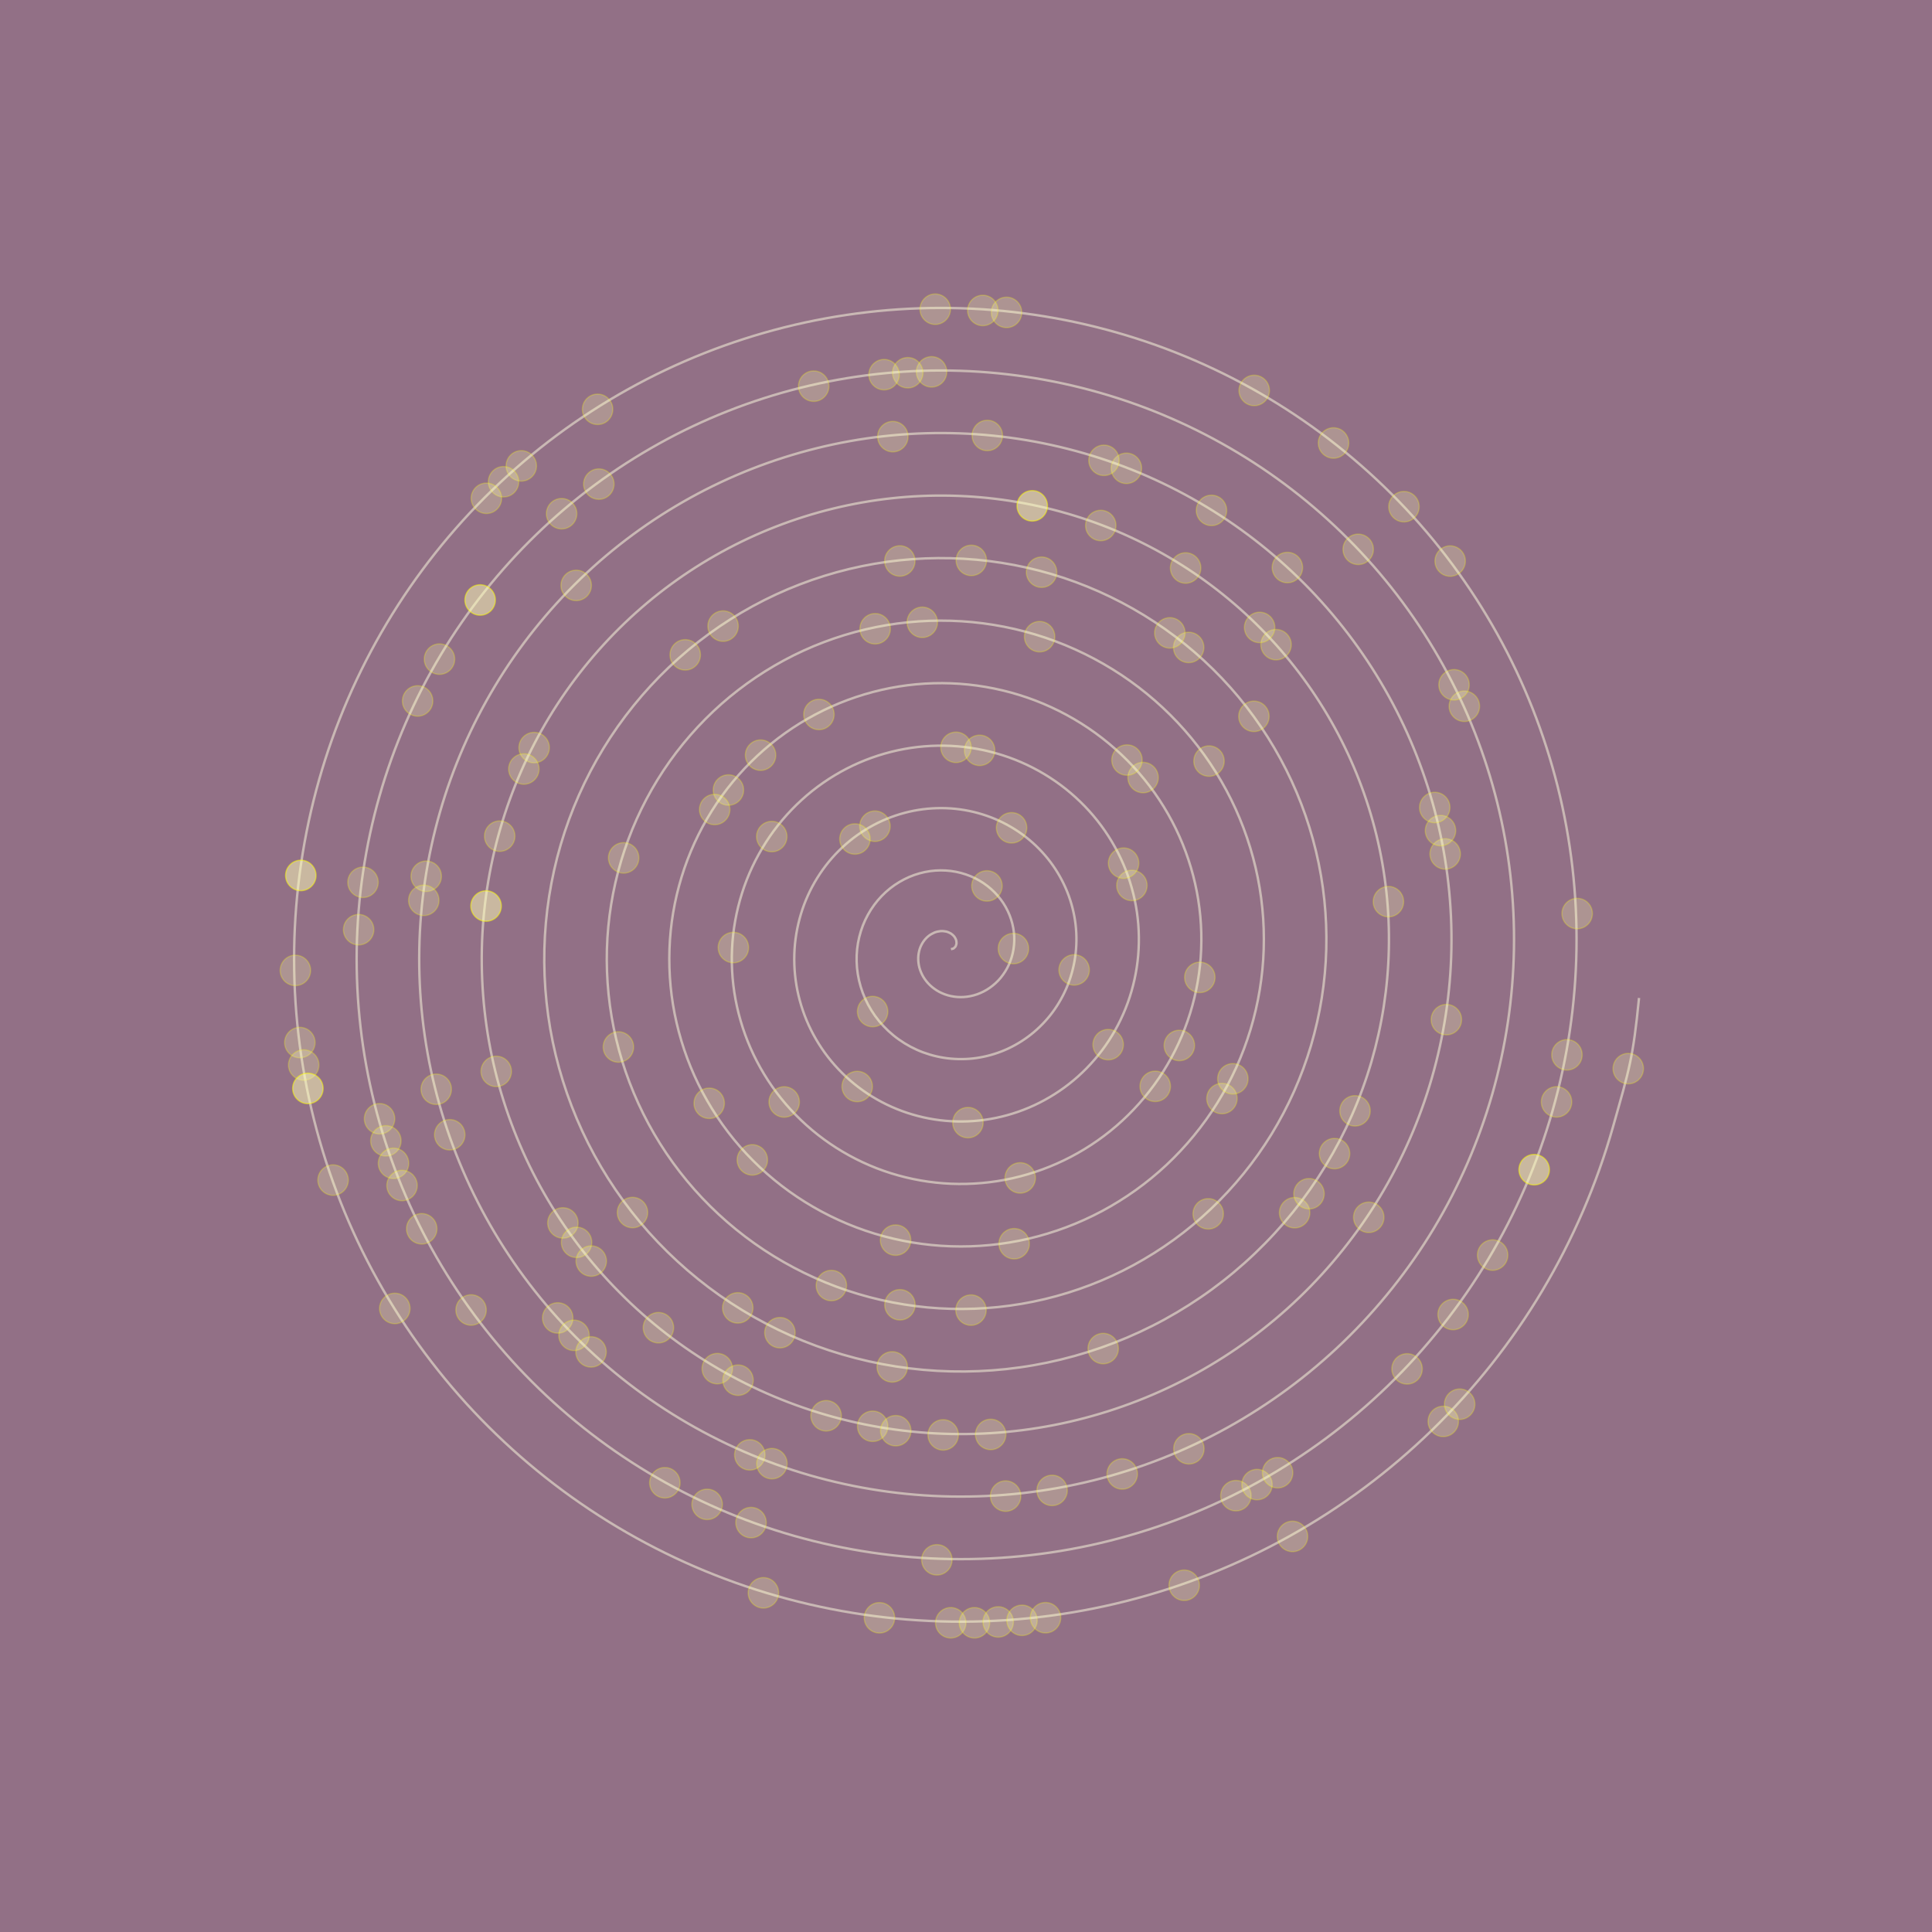 <?xml version="1.0" encoding="utf-8"?>
<!-- Generator: Adobe Illustrator 16.0.0, SVG Export Plug-In . SVG Version: 6.00 Build 0)  -->
<!DOCTYPE svg PUBLIC "-//W3C//DTD SVG 1.1//EN" "http://www.w3.org/Graphics/SVG/1.1/DTD/svg11.dtd">
<svg version="1.1" id="Layer_1" xmlns="http://www.w3.org/2000/svg" xmlns:xlink="http://www.w3.org/1999/xlink" x="0px" y="0px"
 width="697px" height="697px" viewBox="0 0 697 697" enable-background="new 0 0 697 697" xml:space="preserve">
<g id="bg">
<rect fill="#927086" width="697" height="697"/>
</g>
<g id="spiral">
<path opacity="0.5" fill="none" stroke="#FFFFE3" stroke-width="0.876" stroke-miterlimit="10" d="
M343.072,342.435c0,0,0.837-0.203,0.908-0.238c0.068-0.044,0.633-0.564,0.722-0.696c0.088-0.141,0.339-0.812,0.365-1.058
c0.028-0.246-0.018-0.952-0.115-1.261c-0.092-0.317-0.41-0.961-0.666-1.287c-0.25-0.326-0.794-0.837-1.216-1.104
c-0.414-0.256-1.141-0.582-1.701-0.715c-0.56-0.132-1.4-0.211-2.058-0.158c-0.657,0.063-1.539,0.246-2.223,0.529
c-0.684,0.291-1.522,0.766-2.158,1.287c-0.637,0.52-1.347,1.269-1.849,2.027c-0.502,0.748-1.001,1.727-1.295,2.672
c-0.292,0.941-0.503,2.097-0.521,3.164c-0.019,1.066,0.104,2.311,0.403,3.422c0.303,1.108,0.795,2.335,1.431,3.393
c0.633,1.049,1.487,2.151,2.45,3.051c0.962,0.898,2.143,1.771,3.386,2.415c1.244,0.645,2.688,1.182,4.135,1.48
c1.45,0.302,3.068,0.44,4.628,0.337c1.556-0.105,3.227-0.424,4.779-0.971c1.551-0.547,3.147-1.341,4.557-2.327
c1.418-0.987,2.801-2.223,3.953-3.614c1.148-1.395,2.199-3.023,2.975-4.752c0.775-1.719,1.375-3.649,1.675-5.598
c0.309-1.948,0.375-4.037,0.141-6.082c-0.229-2.037-0.74-4.152-1.533-6.136c-0.795-1.982-1.877-3.967-3.217-5.729
c-1.342-1.771-2.967-3.446-4.793-4.85c-1.82-1.408-3.9-2.635-6.105-3.543c-2.202-0.898-4.608-1.561-7.06-1.867
c-2.441-0.303-5.021-0.31-7.541,0.052c-2.526,0.36-5.085,1.058-7.501,2.099c-2.411,1.04-4.773,2.435-6.898,4.116
c-2.114,1.692-4.09,3.702-5.741,5.96c-1.652,2.248-3.068,4.787-4.104,7.467c-1.03,2.678-1.755,5.57-2.063,8.517
c-0.302,2.943-0.238,6.003,0.247,9.009c0.488,2.998,1.375,6.012,2.661,8.858c1.286,2.849,2.971,5.59,5.016,8.066
c2.036,2.469,4.443,4.742,7.124,6.636c2.679,1.905,5.668,3.51,8.822,4.673c3.165,1.163,6.541,1.947,9.979,2.247
c3.438,0.31,6.991,0.188,10.463-0.431c3.482-0.616,6.955-1.692,10.228-3.228c3.27-1.541,6.407-3.525,9.229-5.914
c2.824-2.39,5.396-5.185,7.541-8.285c2.146-3.113,3.936-6.55,5.23-10.19c1.286-3.642,2.139-7.513,2.44-11.441
c0.31-3.933,0.115-7.968-0.625-11.928c-0.744-3.95-2.006-7.881-3.791-11.572c-1.779-3.703-4.063-7.238-6.805-10.402
c-2.742-3.174-5.924-6.047-9.463-8.438c-3.539-2.398-7.433-4.372-11.547-5.791c-4.117-1.43-8.472-2.337-12.901-2.644
c-4.426-0.303-8.947-0.046-13.381,0.818c-4.435,0.872-8.814,2.328-12.945,4.354c-4.13,2.037-8.047,4.619-11.568,7.705
s-6.69,6.664-9.331,10.632c-2.646,3.967-4.81,8.313-6.361,12.905c-1.542,4.602-2.521,9.44-2.829,14.359
c-0.304,4.92,0.018,9.934,1.014,14.844c1.005,4.92,2.641,9.749,4.919,14.307c2.274,4.559,5.161,8.868,8.601,12.738
c3.438,3.869,7.403,7.334,11.8,10.225c4.39,2.893,9.198,5.246,14.271,6.92c5.068,1.676,10.401,2.725,15.815,3.023
c5.416,0.309,10.917-0.08,16.308-1.207c5.388-1.121,10.681-2.953,15.664-5.475c4.984-2.53,9.688-5.712,13.906-9.495
c4.219-3.788,7.99-8.146,11.125-12.967c3.137-4.821,5.682-10.085,7.484-15.639c1.801-5.543,2.908-11.362,3.213-17.276
c0.307-5.906-0.142-11.9-1.396-17.764c-1.258-5.87-3.271-11.607-6.043-17.021c-2.768-5.412-6.258-10.506-10.395-15.083
c-4.133-4.565-8.885-8.63-14.135-12.016c-5.248-3.387-10.966-6.116-16.99-8.049c-6.025-1.93-12.336-3.103-18.741-3.41
c-6.399-0.301-12.879,0.212-19.225,1.597c-6.341,1.385-12.546,3.587-18.386,6.602c-5.84,3.023-11.323,6.805-16.24,11.293
c-4.921,4.485-9.291,9.625-12.92,15.303c-3.631,5.677-6.554,11.848-8.611,18.354c-2.059,6.497-3.292,13.301-3.602,20.195
c-0.304,6.901,0.273,13.864,1.785,20.688c1.512,6.815,3.904,13.479,7.171,19.746c3.261,6.268,7.352,12.148,12.184,17.409
c4.84,5.271,10.37,9.935,16.475,13.813c6.101,3.88,12.732,6.989,19.71,9.178c6.982,2.186,14.271,3.48,21.659,3.79
c7.391,0.309,14.852-0.338,22.146-1.976c7.298-1.64,14.412-4.224,21.109-7.73c6.693-3.51,12.967-7.898,18.582-13.08
c5.615-5.185,10.586-11.116,14.707-17.642c4.125-6.531,7.426-13.619,9.736-21.074c2.317-7.457,3.682-15.241,3.985-23.121
c0.308-7.883-0.396-15.832-2.168-23.607c-1.764-7.768-4.537-15.338-8.297-22.462c-3.754-7.122-8.443-13.786-13.979-19.755
c-5.527-5.959-11.849-11.23-18.81-15.604c-6.959-4.372-14.5-7.86-22.434-10.305c-7.931-2.441-16.201-3.87-24.58-4.179
c-8.374-0.31-16.814,0.468-25.062,2.362c-8.251,1.896-16.28,4.857-23.831,8.859c-7.55,4.002-14.604,9.001-20.911,14.88
c-6.316,5.88-11.895,12.587-16.509,19.977c-4.619,7.387-8.295,15.382-10.864,23.792c-2.574,8.408-4.063,17.171-4.371,26.04
c-0.305,8.866,0.533,17.807,2.557,26.523c2.019,8.728,5.17,17.216,9.422,25.193c4.25,7.977,9.543,15.426,15.771,22.082
c6.232,6.663,13.338,12.544,21.146,17.399c7.812,4.866,16.273,8.736,25.154,11.434c8.885,2.697,18.136,4.249,27.499,4.558
c9.361,0.311,18.785-0.591,27.988-2.741s18.146-5.49,26.551-9.986c8.402-4.497,16.242-10.094,23.254-16.67
c7.008-6.576,13.189-14.078,18.297-22.313c5.113-8.241,9.168-17.162,11.992-26.515c2.824-9.361,4.447-19.11,4.752-28.966
c0.309-9.855-0.662-19.765-2.936-29.442c-2.274-9.678-5.81-19.085-10.552-27.909c-4.744-8.832-10.641-17.064-17.563-24.426
c-6.924-7.359-14.814-13.839-23.484-19.19c-8.664-5.357-18.041-9.607-27.879-12.562c-9.836-2.953-20.07-4.638-30.42-4.945
c-10.349-0.309-20.75,0.723-30.904,3.13c-10.156,2.406-20.01,6.126-29.271,11.115c-9.263,4.99-17.881,11.187-25.591,18.459
c-7.708,7.282-14.485,15.56-20.094,24.655c-5.602,9.098-10.036,18.927-13.117,29.239c-3.079,10.313-4.829,21.033-5.139,31.875
c-0.303,10.844,0.794,21.738,3.324,32.369c2.529,10.632,6.443,20.945,11.679,30.632c5.236,9.688,11.732,18.698,19.358,26.764
c7.625,8.058,16.299,15.137,25.82,20.979c9.52,5.854,19.807,10.481,30.598,13.689c10.789,3.209,22.003,5.016,33.338,5.323
c11.336,0.309,22.721-0.854,33.834-3.509c11.105-2.661,21.877-6.762,31.988-12.242c10.11-5.484,19.521-12.278,27.926-20.258
c8.41-7.969,15.789-17.041,21.889-26.981c6.097-9.954,10.904-20.697,14.246-31.964c3.33-11.268,5.213-22.974,5.519-34.804
c0.309-11.829-0.916-23.702-3.703-35.286c-2.783-11.582-7.076-22.813-12.808-33.347c-5.729-10.543-12.823-20.346-21.147-29.1
c-8.32-8.753-17.783-16.439-28.158-22.777c-10.377-6.346-21.574-11.354-33.316-14.817c-11.745-3.456-23.94-5.402-36.265-5.711
c-12.319-0.31-24.682,0.985-36.745,3.896c-12.063,2.917-23.742,7.396-34.713,13.373c-10.965,5.977-21.161,13.381-30.268,22.046
c-9.101,8.674-17.083,18.521-23.677,29.327c-6.585,10.797-11.776,22.461-15.374,34.678c-3.588,12.219-5.598,24.902-5.905,37.721
c-0.304,12.816,1.05,25.67,4.092,38.214c3.039,12.534,7.712,24.673,13.937,36.069c6.224,11.391,13.922,21.978,22.945,31.436
c9.018,9.449,19.261,17.736,30.49,24.566c11.23,6.841,23.344,12.22,36.043,15.938c12.695,3.721,25.871,5.792,39.178,6.101
c13.311,0.311,26.657-1.108,39.668-4.283c13.016-3.164,25.615-8.021,37.436-14.491c11.822-6.472,22.802-14.476,32.601-23.845
c9.801-9.361,18.389-20.001,25.475-31.655c7.078-11.662,12.648-24.233,16.496-37.401c3.848-13.179,5.986-26.843,6.289-40.646
c0.309-13.796-1.172-27.638-4.469-41.123c-3.297-13.496-8.349-26.552-15.066-38.795c-6.717-12.252-15.02-23.624-24.733-33.771
c-9.72-10.155-20.746-19.041-32.83-26.367c-12.082-7.334-25.109-13.09-38.765-17.065c-13.646-3.977-27.803-6.179-42.102-6.487
c-14.288-0.31-28.621,1.242-42.584,4.672c-13.969,3.421-27.482,8.656-40.157,15.62c-12.671,6.965-24.439,15.566-34.938,25.634
c-10.499,10.067-19.685,21.493-27.265,33.999c-7.571,12.511-13.521,25.996-17.625,40.127c-4.104,14.121-6.369,28.772-6.678,43.556
c-0.304,14.791,1.309,29.609,4.861,44.05c3.553,14.447,8.979,28.419,16.188,41.52c7.212,13.099,16.114,25.255,26.53,36.105
c10.414,10.852,22.226,20.336,35.166,28.156c12.941,7.827,26.881,13.963,41.484,18.192c14.597,4.231,29.741,6.56,45.018,6.867
c15.286,0.309,30.592-1.365,45.512-5.051c14.916-3.677,29.347-9.29,42.877-16.748c13.531-7.457,26.078-16.67,37.273-27.424
c11.201-10.764,20.984-22.973,29.06-36.336c8.065-13.372,14.395-27.769,18.754-42.852c4.358-15.072,6.754-30.702,7.059-46.48
c0.307-15.771-1.434-31.576-5.242-46.967c-3.807-15.392-9.611-30.279-17.315-44.234c-7.705-13.962-17.212-26.903-28.322-38.451
c-11.111-11.54-23.713-21.632-37.504-29.945c-13.791-8.321-28.65-14.836-44.203-19.322c-15.555-4.486-31.674-6.945-47.946-7.255
c-16.264-0.309-32.554,1.498-48.425,5.438c-15.872,3.932-31.218,9.927-45.601,17.877c-14.382,7.951-27.72,17.763-39.609,29.222
c-11.893,11.46-22.285,24.453-30.854,38.673c-8.56,14.22-15.269,29.529-19.879,45.565c-4.613,16.025-7.14,32.642-7.447,49.399
c-0.306,16.767,1.568,33.541,5.633,49.894c4.059,16.343,10.242,32.147,18.44,46.957c8.197,14.811,18.309,28.535,30.11,40.779
c11.813,12.244,25.198,22.937,39.845,31.743c14.646,8.813,30.421,15.707,46.923,20.45c16.512,4.742,33.612,7.326,50.862,7.634
c17.256,0.31,34.53-1.632,51.353-5.816c16.823-4.188,33.077-10.561,48.319-19.006c15.236-8.443,29.354-18.855,41.951-31.012
c12.588-12.154,23.58-25.933,32.644-41.009c9.053-15.072,16.141-31.311,21.006-48.288c4.869-16.986,7.522-34.582,7.828-52.326
c0.307-17.745-1.693-35.508-6.015-52.813c-4.317-17.295-10.877-34.008-19.567-49.672c-8.688-15.665-19.402-30.185-31.91-43.124
c-12.506-12.94-26.677-24.233-42.179-33.532c-15.5-9.31-32.188-16.582-49.645-21.58c-17.459-4.998-35.543-7.713-53.787-8.021
c-18.237-0.31-36.489,1.763-54.265,6.206c-17.779,4.441-34.951,11.194-51.045,20.134c-16.092,8.938-30.997,19.947-44.281,32.809
c-13.293,12.854-24.891,27.415-34.439,43.345c-9.548,15.929-17.014,33.074-22.135,51.005c-5.121,17.938-7.906,36.512-8.215,55.243
c-0.305,18.731,1.824,37.481,6.397,55.729c4.574,18.255,11.514,35.887,20.698,52.404c9.182,16.52,20.495,31.813,33.699,45.45
c13.206,13.637,28.164,25.537,44.517,35.33c16.352,9.805,33.955,17.454,52.369,22.709c18.41,5.245,37.474,8.094,56.698,8.399
c19.226,0.31,38.46-1.886,57.193-6.583c18.729-4.708,36.813-11.83,53.762-21.262c16.943-9.434,32.635-21.052,46.623-34.601
c13.986-13.55,26.186-28.905,36.229-45.681c10.041-16.784,17.886-34.846,23.263-53.736c5.377-18.882,8.291-38.44,8.596-58.161
c0.309-19.72-1.949-39.438-6.779-58.646c-4.83-19.209-12.147-37.756-21.826-55.121c-9.674-17.373-21.592-33.461-35.493-47.795
c-13.9-14.333-29.64-26.832-46.853-37.129c-17.207-10.287-35.723-18.317-55.09-23.826c-19.367-5.501-39.412-8.479-59.625-8.789
c-20.213-0.309-40.425,2.02-60.11,6.973c-19.679,4.964-38.68,12.466-56.479,22.392c-17.803,9.926-34.278,22.143-48.96,36.388
c-14.683,14.254-27.484,30.386-38.023,48.024c-10.534,17.639-18.759,36.608-24.392,56.452c-5.633,19.842-8.674,40.372-8.982,61.078
c-0.304,20.707,2.084,41.413,7.166,61.573c5.087,20.16,12.782,39.615,22.955,57.845c10.164,18.229,22.691,35.094,37.287,50.132
c14.599,15.029,31.127,28.128,49.188,38.918c18.062,10.78,37.488,19.19,57.808,24.945c20.32,5.766,41.348,8.868,62.543,9.178
c21.202,0.307,42.401-2.145,63.034-7.354c20.635-5.219,40.553-13.099,59.205-23.52c18.653-10.418,35.914-23.234,51.295-38.188
c15.381-14.94,28.791-31.866,39.817-50.352c11.027-18.494,19.634-38.38,25.521-59.177c5.887-20.794,7.209-24.705,9.358-46.397"/>
</g>
<g id="dots" fill="#ffb" stroke="#ff0" stroke-width=".44">
<circle id="l10" opacity="0.25" cx="365.605" cy="342.211" r="5.5"/>
<circle id="l13" opacity="0.25" cx="356.059" cy="319.614" r="5.5"/>
<circle id="l23" opacity="0.25" cx="314.811" cy="364.94" r="5.5"/>
<circle id="l34" opacity="0.25" cx="387.514" cy="349.909" r="5.5"/>
<circle id="l41" opacity="0.25" cx="364.949" cy="298.648" r="5.5"/>
<circle id="l47" opacity="0.25" cx="315.643" cy="298.063" r="5.5"/>
<circle id="l48" opacity="0.25" cx="308.431" cy="302.678" r="5.5"/>
<circle id="l60" opacity="0.25" cx="309.252" cy="391.971" r="5.5"/>
<circle id="l65" opacity="0.25" cx="349.199" cy="404.998" r="5.5"/>
<circle id="l72" opacity="0.25" cx="399.795" cy="376.868" r="5.5"/>
<circle id="l79" opacity="0.25" cx="408.348" cy="319.436" r="5.5"/>
<circle id="l80" opacity="0.25" cx="405.354" cy="311.399" r="5.5"/>
<circle id="l88" opacity="0.25" cx="353.414" cy="270.703" r="5.5"/>
<circle id="l89" opacity="0.25" cx="344.887" cy="269.611" r="5.5"/>
<circle id="l98" opacity="0.25" cx="278.424" cy="301.803" r="5.5"/>
<circle id="l103" opacity="0.25" cx="264.579" cy="341.843" r="5.5"/>
<circle id="l110" opacity="0.25" cx="282.911" cy="397.554" r="5.5"/>
<circle id="l121" opacity="0.25" cx="368.057" cy="424.947" r="5.5"/>
<circle id="l128" opacity="0.25" cx="416.764" cy="391.912" r="5.5"/>
<circle id="l130" opacity="0.25" cx="425.471" cy="377.167" r="5.5"/>
<circle id="l133" opacity="0.25" cx="432.859" cy="352.604" r="5.5"/>
<circle id="l142" opacity="0.25" cx="412.387" cy="280.516" r="5.5"/>
<circle id="l143" opacity="0.25" cx="406.576" cy="274.203" r="5.5"/>
<circle id="l157" opacity="0.25" cx="295.441" cy="257.755" r="5.5"/>
<circle id="l160" opacity="0.25" cx="274.391" cy="272.433" r="5.5"/>
<circle id="l162" opacity="0.25" cx="262.79" cy="285.014" r="5.5"/>
<circle id="l163" opacity="0.25" cx="257.831" cy="292.041" r="5.5"/>
<circle id="l176" opacity="0.25" cx="255.853" cy="398.024" r="5.5"/>
<circle id="l179" opacity="0.25" cx="271.411" cy="418.449" r="5.5"/>
<circle id="l186" opacity="0.25" cx="323.091" cy="447.394" r="5.5"/>
<circle id="l191" opacity="0.25" cx="365.869" cy="448.693" r="5.5"/>
<circle id="l202" opacity="0.25" cx="440.832" cy="396.318" r="5.5"/>
<circle id="l203" opacity="0.25" cx="444.766" cy="389.201" r="5.5"/>
<circle id="l217" opacity="0.25" cx="436.17" cy="274.575" r="5.5"/>
<circle id="l226" opacity="0.25" cx="375.059" cy="229.689" r="5.5"/>
<circle id="l231" opacity="0.25" cx="332.728" cy="224.508" r="5.5"/>
<circle id="l233" opacity="0.25" cx="315.721" cy="226.834" r="5.5"/>
<circle id="l248" opacity="0.25" cx="224.992" cy="309.493" r="5.5"/>
<circle id="l256" opacity="0.25" cx="223.102" cy="377.72" r="5.5"/>
<circle id="l270" opacity="0.25" cx="299.928" cy="463.776" r="5.5"/>
<circle id="l273" opacity="0.25" cx="324.665" cy="470.724" r="5.5"/>
<circle id="l276" opacity="0.25" cx="350.303" cy="472.638" r="5.5"/>
<circle id="l287" opacity="0.25" cx="435.881" cy="437.908" r="5.5"/>
<circle id="l310" opacity="0.25" cx="452.365" cy="258.427" r="5.5"/>
<circle id="l314" opacity="0.25" cx="428.832" cy="233.572" r="5.5"/>
<circle id="l315" opacity="0.25" cx="422.043" cy="228.325" r="5.5"/>
<circle id="l321" opacity="0.25" cx="375.76" cy="206.427" r="5.5"/>
<circle id="l324" opacity="0.25" cx="350.424" cy="202.177" r="5.5"/>
<circle id="l327" opacity="0.25" cx="324.63" cy="202.383" r="5.5"/>
<circle id="l335" opacity="0.25" cx="260.862" cy="225.875" r="5.5"/>
<circle id="l337" opacity="0.25" cx="247.202" cy="236.249" r="5.5"/>
<circle id="l363" opacity="0.25" cx="228.178" cy="437.443" r="5.5"/>
<circle id="l369" opacity="0.25" cx="266.165" cy="471.841" r="5.5"/>
<circle id="l371" opacity="0.25" cx="281.37" cy="480.792" r="5.5"/>
<circle id="l376" opacity="0.25" cx="321.881" cy="493.131" r="5.5"/>
<circle id="l385" opacity="0.25" cx="397.99" cy="486.514" r="5.5"/>
<circle id="l395" opacity="0.25" cx="467.057" cy="437.5" r="5.5"/>
<circle id="l396" opacity="0.25" cx="472.246" cy="430.667" r="5.5"/>
<circle id="l398" opacity="0.25" cx="481.457" cy="416.175" r="5.5"/>
<circle id="l400" opacity="0.25" cx="488.842" cy="400.754" r="5.5"/>
<circle id="l409" opacity="0.25" cx="500.896" cy="325.284" r="5.5"/>
<circle id="l421" opacity="0.25" cx="460.355" cy="232.573" r="5.5"/>
<circle id="l422" opacity="0.25" cx="454.432" cy="226.356" r="5.5"/>
<circle id="l426" opacity="0.25" cx="427.732" cy="204.913" r="5.5"/>
<circle id="l430" opacity="0.25" cx="397.121" cy="189.581" r="5.5"/>
<circle id="l433" opacity="0.5" cx="372.398" cy="182.491" r="5.5"/>
<circle id="l458" opacity="0.25" cx="192.699" cy="269.707" r="5.5"/>
<circle id="l459" opacity="0.25" cx="188.99" cy="277.43" r="5.5"/>
<circle id="l462" opacity="0.25" cx="180.279" cy="301.653" r="5.5"/>
<circle id="l465" opacity="0.5" cx="175.363" cy="326.864" r="5.5"/>
<circle id="l470" opacity="0.25" cx="179.025" cy="386.524" r="5.5"/>
<circle id="l479" opacity="0.25" cx="203.068" cy="441.194" r="5.5"/>
<circle id="l480" opacity="0.25" cx="208.01" cy="448.197" r="5.5"/>
<circle id="l481" opacity="0.25" cx="213.3" cy="454.951" r="5.5"/>
<circle id="l485" opacity="0.25" cx="237.54" cy="478.99" r="5.5"/>
<circle id="l488" opacity="0.25" cx="258.774" cy="493.756" r="5.5"/>
<circle id="l489" opacity="0.25" cx="266.26" cy="497.92" r="5.5"/>
<circle id="l493" opacity="0.25" cx="298.037" cy="510.763" r="5.5"/>
<circle id="l495" opacity="0.25" cx="314.831" cy="514.547" r="5.5"/>
<circle id="l496" opacity="0.25" cx="323.152" cy="516.151" r="5.5"/>
<circle id="l498" opacity="0.25" cx="340.257" cy="517.667" r="5.5"/>
<circle id="l500" opacity="0.25" cx="357.4" cy="517.497" r="5.5"/>
<circle id="l519" opacity="0.25" cx="493.801" cy="439.165" r="5.5"/>
<circle id="l528" opacity="0.25" cx="521.803" cy="367.854" r="5.5"/>
<circle id="l535" opacity="0.25" cx="521.367" cy="308.071" r="5.5"/>
<circle id="l536" opacity="0.25" cx="519.684" cy="299.643" r="5.5"/>
<circle id="l537" opacity="0.25" cx="517.602" cy="291.316" r="5.5"/>
<circle id="l549" opacity="0.25" cx="464.449" cy="204.749" r="5.5"/>
<circle id="l553" opacity="0.25" cx="437.063" cy="184.131" r="5.5"/>
<circle id="l557" opacity="0.25" cx="406.365" cy="168.956" r="5.5"/>
<circle id="l558" opacity="0.25" cx="398.275" cy="166.065" r="5.5"/>
<circle id="l563" opacity="0.25" cx="356.188" cy="157.105" r="5.5"/>
<circle id="l567" opacity="0.25" cx="322.103" cy="157.518" r="5.5"/>
<circle id="l582" opacity="0.25" cx="207.872" cy="211.194" r="5.5"/>
<circle id="l596" opacity="0.25" cx="153.766" cy="316.123" r="5.5"/>
<circle id="l597" opacity="0.25" cx="152.889" cy="324.813" r="5.5"/>
<circle id="l605" opacity="0.25" cx="157.378" cy="392.968" r="5.5"/>
<circle id="l607" opacity="0.25" cx="162.253" cy="409.386" r="5.5"/>
<circle id="l616" opacity="0.25" cx="201.204" cy="475.474" r="5.5"/>
<circle id="l617" opacity="0.25" cx="207.088" cy="481.742" r="5.5"/>
<circle id="l618" opacity="0.25" cx="213.223" cy="487.722" r="5.5"/>
<circle id="l626" opacity="0.25" cx="270.503" cy="524.863" r="5.5"/>
<circle id="l627" opacity="0.25" cx="278.477" cy="528.03" r="5.5"/>
<circle id="l637" opacity="0.25" cx="362.791" cy="539.737" r="5.5"/>
<circle id="l639" opacity="0.25" cx="379.559" cy="537.685" r="5.5"/>
<circle id="l642" opacity="0.25" cx="404.861" cy="531.746" r="5.5"/>
<circle id="l645" opacity="0.25" cx="428.908" cy="522.677" r="5.5"/>
<circle id="l682" opacity="0.25" cx="528.287" cy="254.792" r="5.5"/>
<circle id="l683" opacity="0.25" cx="524.563" cy="247.052" r="5.5"/>
<circle id="l690" opacity="0.25" cx="489.996" cy="198.18" r="5.5"/>
<circle id="l710" opacity="0.25" cx="336.079" cy="134.154" r="5.5"/>
<circle id="l711" opacity="0.25" cx="327.492" cy="134.473" r="5.5"/>
<circle id="l712" opacity="0.25" cx="318.95" cy="135.159" r="5.5"/>
<circle id="l715" opacity="0.25" cx="293.55" cy="139.311" r="5.5"/>
<circle id="l725" opacity="0.25" cx="216.04" cy="174.645" r="5.5"/>
<circle id="l727" opacity="0.25" cx="202.614" cy="185.325" r="5.5"/>
<circle id="l732" opacity="0.5" cx="173.215" cy="216.458" r="5.5"/>
<circle id="l735" opacity="0.25" cx="158.553" cy="237.789" r="5.5"/>
<circle id="l737" opacity="0.25" cx="150.665" cy="252.88" r="5.5"/>
<circle id="l745" opacity="0.25" cx="130.958" cy="318.305" r="5.5"/>
<circle id="l747" opacity="0.25" cx="129.382" cy="335.397" r="5.5"/>
<circle id="l755" opacity="0.25" cx="136.928" cy="403.61" r="5.5"/>
<circle id="l756" opacity="0.25" cx="139.21" cy="411.572" r="5.5"/>
<circle id="l757" opacity="0.25" cx="141.966" cy="419.686" r="5.5"/>
<circle id="l758" opacity="0.25" cx="145.042" cy="427.687" r="5.5"/>
<circle id="l760" opacity="0.25" cx="152.148" cy="443.309" r="5.5"/>
<circle id="l764" opacity="0.25" cx="169.948" cy="472.6" r="5.5"/>
<circle id="l775" opacity="0.25" cx="239.855" cy="534.927" r="5.5"/>
<circle id="l777" opacity="0.25" cx="255.113" cy="542.723" r="5.5"/>
<circle id="l779" opacity="0.25" cx="270.948" cy="549.303" r="5.5"/>
<circle id="l787" opacity="0.25" cx="337.989" cy="562.737" r="5.5"/>
<circle id="l800" opacity="0.25" cx="445.875" cy="539.584" r="5.5"/>
<circle id="l801" opacity="0.25" cx="453.49" cy="535.589" r="5.5"/>
<circle id="l802" opacity="0.25" cx="460.922" cy="531.312" r="5.5"/>
<circle id="l809" opacity="0.25" cx="507.623" cy="493.848" r="5.5"/>
<circle id="l812" opacity="0.25" cx="524.227" cy="474.229" r="5.5"/>
<circle id="l815" opacity="0.25" cx="538.49" cy="452.788" r="5.5"/>
<circle id="l819" opacity="0.5" cx="553.475" cy="421.985" r="5.5"/>
<circle id="l822" opacity="0.25" cx="561.547" cy="397.53" r="5.5"/>
<circle id="l824" opacity="0.25" cx="565.305" cy="380.546" r="5.5"/>
<circle id="l830" opacity="0.25" cx="568.994" cy="329.578" r="5.5"/>
<circle id="l846" opacity="0.25" cx="523.168" cy="202.413" r="5.5"/>
<circle id="l849" opacity="0.25" cx="506.496" cy="182.79" r="5.5"/>
<circle id="l853" opacity="0.25" cx="481.086" cy="159.815" r="5.5"/>
<circle id="l857" opacity="0.25" cx="452.482" cy="140.86" r="5.5"/>
<circle id="l868" opacity="0.25" cx="363.125" cy="112.707" r="5.5"/>
<circle id="l869" opacity="0.25" cx="354.568" cy="112.001" r="5.5"/>
<circle id="l871" opacity="0.25" cx="337.399" cy="111.552" r="5.5"/>
<circle id="l886" opacity="0.25" cx="215.594" cy="147.666" r="5.5"/>
<circle id="l890" opacity="0.25" cx="188.064" cy="168.076" r="5.5"/>
<circle id="l891" opacity="0.25" cx="181.66" cy="173.803" r="5.5"/>
<circle id="l892" opacity="0.25" cx="175.477" cy="179.764" r="5.5"/>
<circle id="l910" opacity="0.5" cx="108.525" cy="315.83" r="5.5"/>
<circle id="l914" opacity="0.25" cx="106.564" cy="350.087" r="5.5"/>
<circle id="l917" opacity="0.25" cx="108.176" cy="376.125" r="5.5"/>
<circle id="l918" opacity="0.25" cx="109.56" cy="384.217" r="5.5"/>
<circle id="l919" opacity="0.5" cx="111.076" cy="392.667" r="5.5"/>
<circle id="l923" opacity="0.25" cx="120.163" cy="425.734" r="5.5"/>
<circle id="l929" opacity="0.25" cx="142.43" cy="472.047" r="5.5"/>
<circle id="l949" opacity="0.25" cx="275.412" cy="574.639" r="5.5"/>
<circle id="l954" opacity="0.25" cx="317.281" cy="583.648" r="5.5"/>
<circle id="l957" opacity="0.25" cx="342.993" cy="585.447" r="5.5"/>
<circle id="l958" opacity="0.25" cx="351.549" cy="585.447" r="5.5"/>
<circle id="l959" opacity="0.25" cx="360.111" cy="585.139" r="5.5"/>
<circle id="l960" opacity="0.25" cx="368.705" cy="584.553" r="5.5"/>
<circle id="l961" opacity="0.25" cx="377.186" cy="583.621" r="5.5"/>
<circle id="l967" opacity="0.25" cx="427.221" cy="571.904" r="5.5"/>
<circle id="l972" opacity="0.25" cx="466.293" cy="554.287" r="5.5"/>
<circle id="l980" opacity="0.25" cx="520.682" cy="512.796" r="5.5"/>
<circle id="l981" opacity="0.25" cx="526.598" cy="506.594" r="5.5"/>
<circle id="l997" opacity="0.25" cx="587.422" cy="385.518" r="5.5"/>
</g>
</svg>
